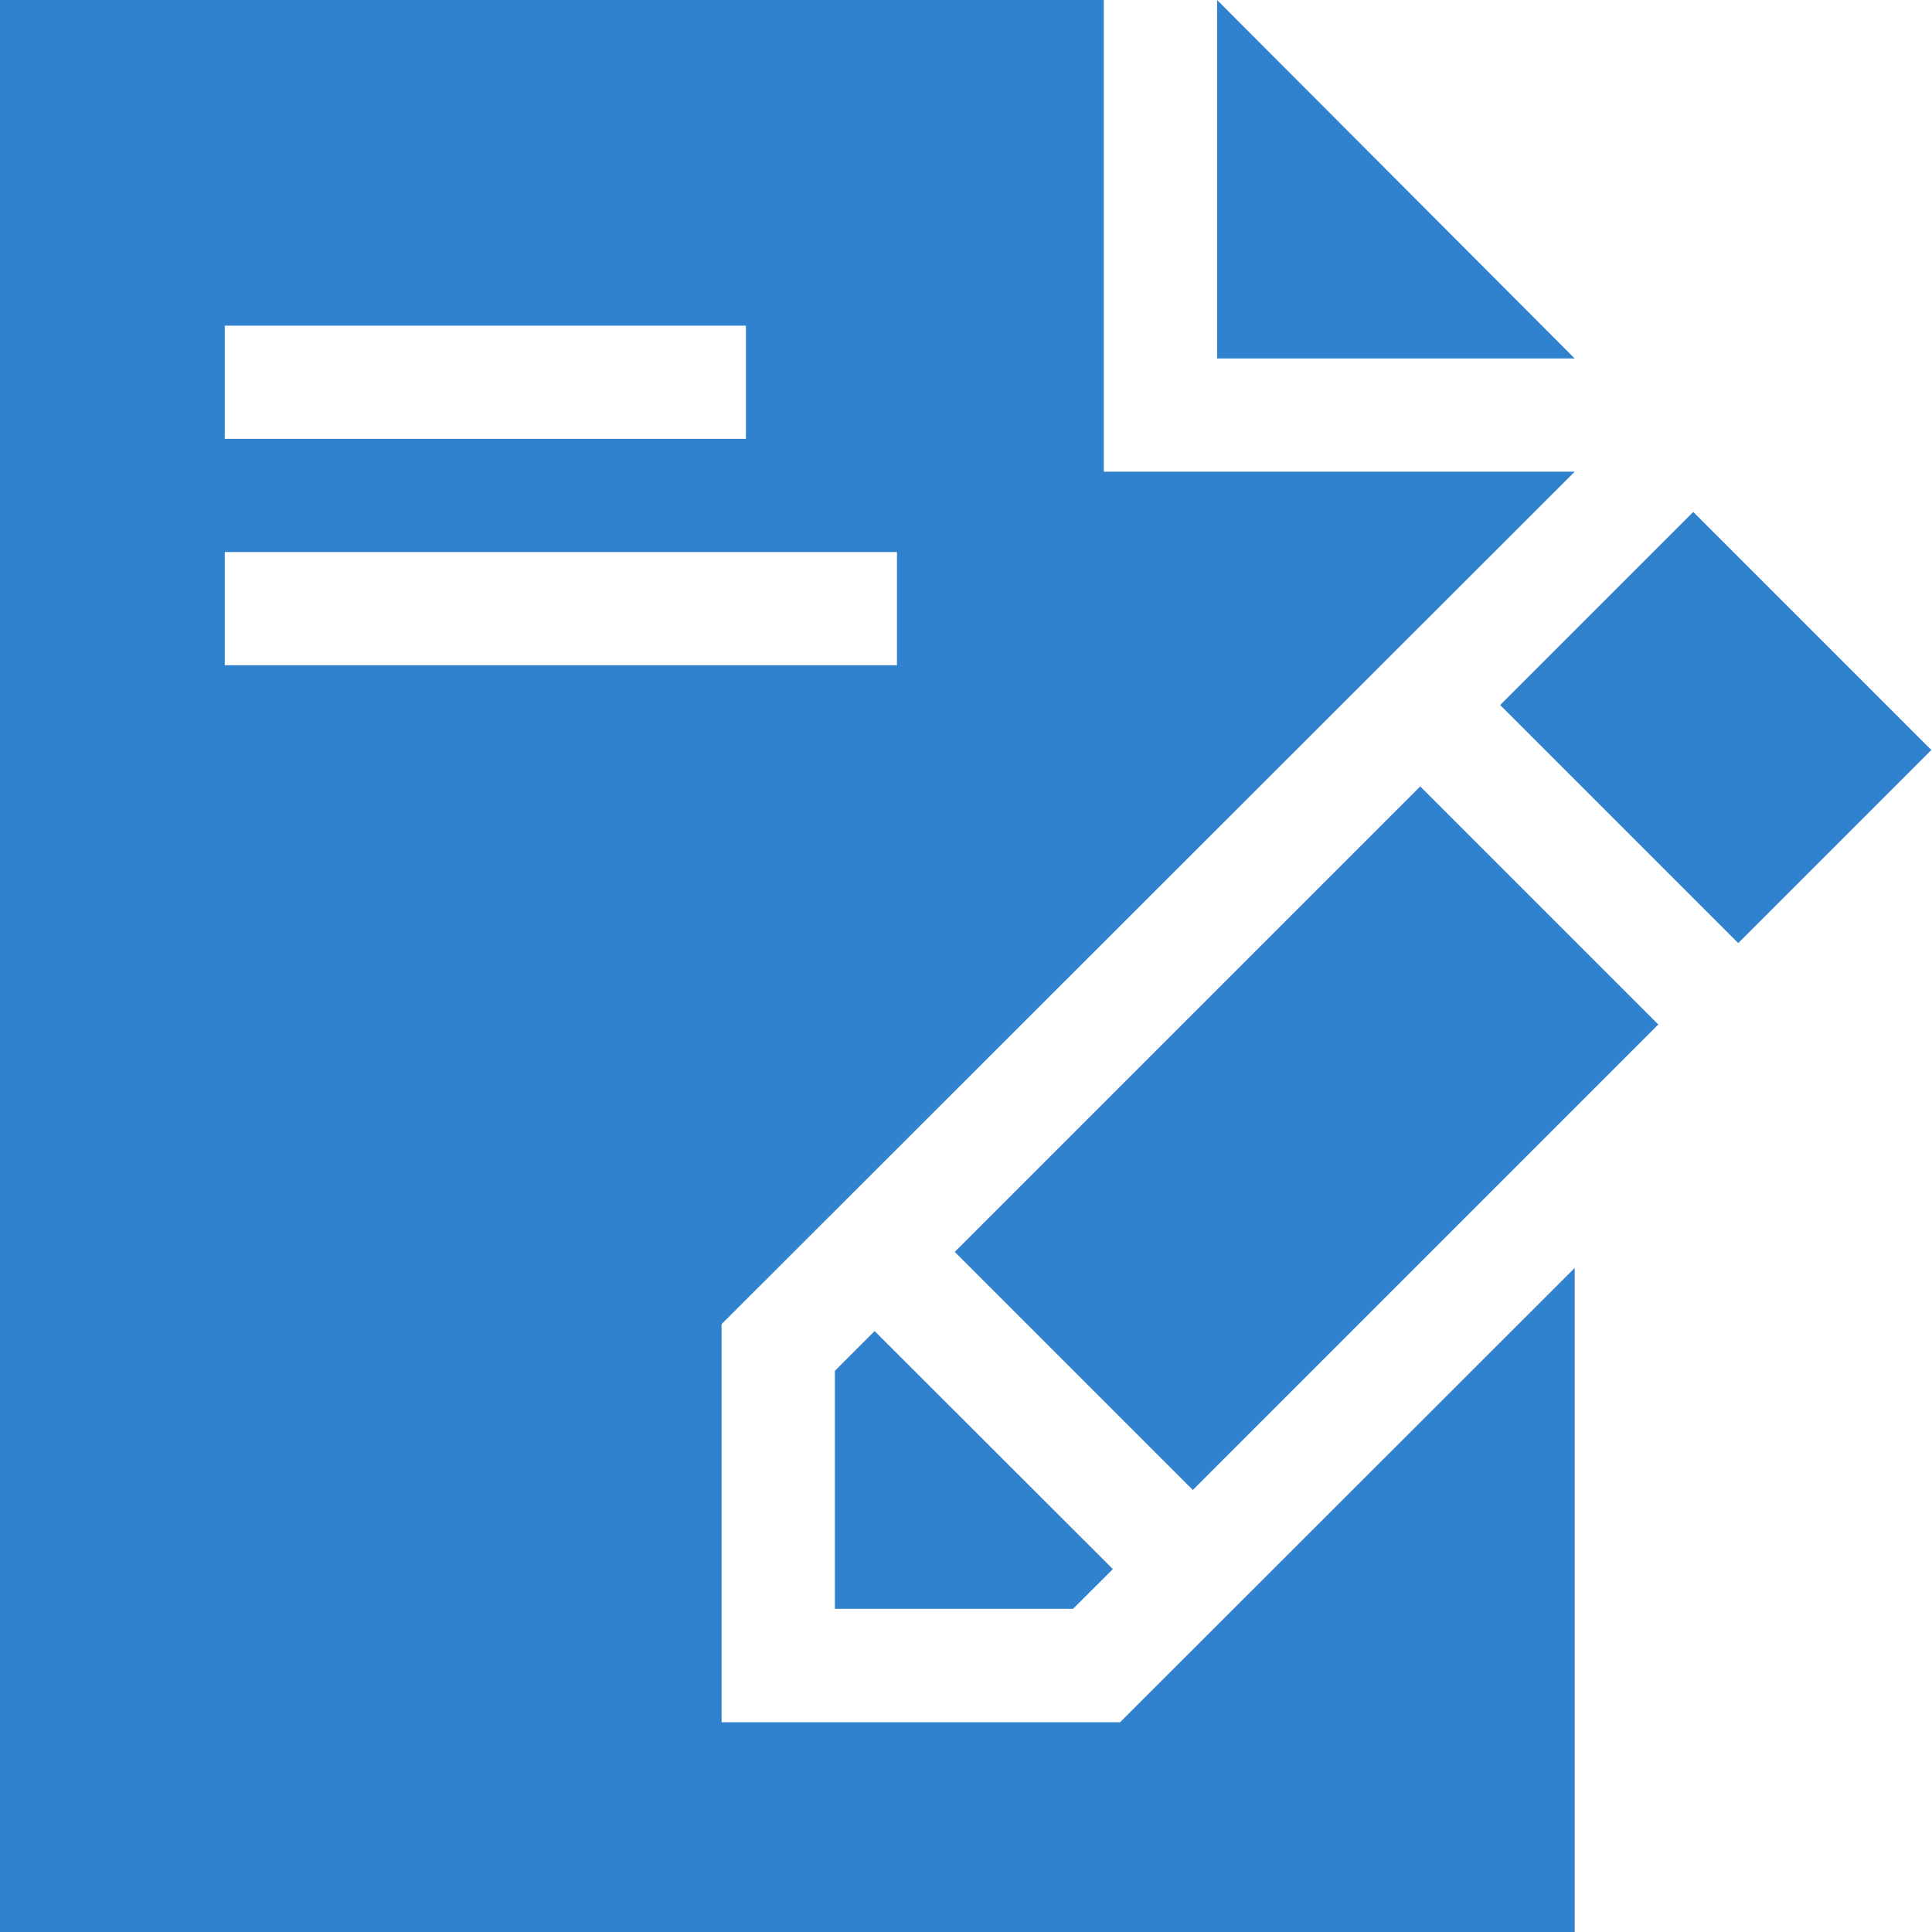 <svg id="Capa_1" enable-background="new 0 0 512 512" height="512" viewBox="0 0 512 512" width="512" xmlns="http://www.w3.org/2000/svg"><g>
<path fill="#3182CE" d="m322.544 0v95.004h94.773z"/>
<path fill="#3182CE" d="m259.056 256.793h174.48v89.24h-174.48z" transform="matrix(.707 -.707 .707 .707 -111.688 333.365)"/>
<path fill="#3182CE" d="m418.646 148.328h72.379v89.243h-72.379z" transform="matrix(.707 -.707 .707 .707 -3.291 377.952)"/>
<path fill="#3182CE" d="m284.381 426.353 10.536-10.528-63.127-63.077-10.536 10.528v63.077z"/>
<path fill="#3182CE" d="m191.229 456.42v-105.51l226.087-225.91h-124.797v-125h-292.519v512h417.316v-175.98l-120.494 120.4zm-131.665-370.122h138.108v30h-138.108zm0 60h178.139v30h-178.139z"/></g></svg>